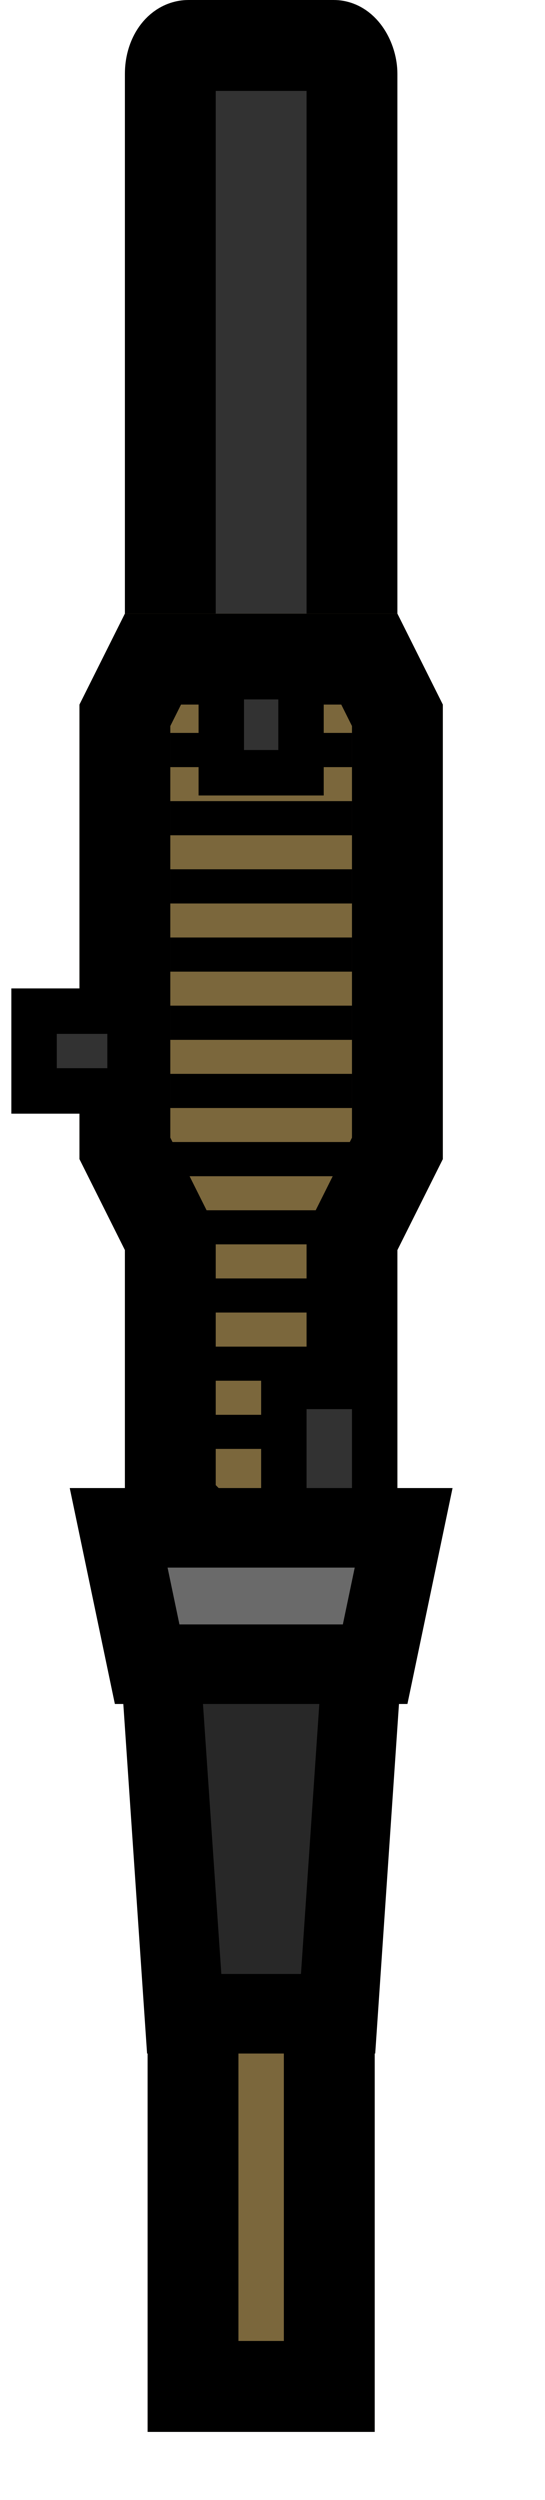 <?xml version="1.0" encoding="UTF-8" standalone="no"?>
<svg xmlns:dc="http://purl.org/dc/elements/1.1/"
   xmlns:cc="http://creativecommons.org/ns#"
   xmlns:rdf="http://www.w3.org/1999/02/22-rdf-syntax-ns#"
   xmlns:svg="http://www.w3.org/2000/svg"
   xmlns="http://www.w3.org/2000/svg"
   xmlns:sodipodi="http://sodipodi.sourceforge.net/DTD/sodipodi-0.dtd"
   xmlns:inkscape="http://www.inkscape.org/namespaces/inkscape" width="48" height="220" version="1.1" id="svg912" sodipodi:docname="gun-scorpion-01.svg" inkscape:version="0.92.2 (5c3e80d, 2017-08-06)" viewBox="1 16 48 208">
   <sodipodi:namedview pagecolor="#ffffff" bordercolor="#666666" borderopacity="1" objecttolerance="10" gridtolerance="10" guidetolerance="10" inkscape:pageopacity="0" inkscape:pageshadow="2" inkscape:window-width="1920" inkscape:window-height="1017" id="namedview914" showgrid="true" fit-margin-top="1" fit-margin-left="1" fit-margin-bottom="1" fit-margin-right="1" inkscape:zoom="1.8582677" inkscape:cx="-43.26477" inkscape:cy="114.83276" inkscape:window-x="1912" inkscape:window-y="-8" inkscape:window-maximized="1" inkscape:current-layer="svg912">
      <inkscape:grid type="xygrid" id="grid857" empspacing="4" spacingy="2" spacingx="2" />
   </sodipodi:namedview>
   <defs id="defs908">
      <clipPath id="a">
         <rect ry="3.836" rx="2.469" y="280.067" x="0.529" height="16.933" width="3.704" stroke-miterlimit="10" id="rect902" style="fill:#8f8f8f;stroke-width:2.286;stroke-miterlimit:10" />
      </clipPath>
      <clipPath id="b">
         <rect width="3.704" height="16.933" x="0.529" y="280.067" rx="2.469" ry="3.836" clip-path="url(#a)" stroke-miterlimit="10" id="rect905" style="fill:#8f8f8f;stroke-width:2.286;stroke-miterlimit:10" />
      </clipPath>
      <clipPath clipPathUnits="userSpaceOnUse" id="clipPath862">
         <path sodipodi:nodetypes="ccccccccc" inkscape:connector-curvature="0" id="path864" d="M 35.471,67.412 37.765,72 v 85.412 L 30.882,162 H 17.118 l -6.882,-4.588 V 72 l 2.294,-4.588 z" style="fill:#515151;stroke-width:11.471;stroke-miterlimit:10;stroke-opacity:0.49" />
      </clipPath>
      <clipPath clipPathUnits="userSpaceOnUse" id="clipPath952">
         <path style="fill:#515151;stroke-width:10.001;stroke-miterlimit:10;stroke-opacity:0.49" d="m 34,50.525 v 56 l 2,4 v 68 L 34,180 v 16 H 14 v -16 l -2,-1.475 v -68 l 2,-4 V 50.525 Z" id="path954" inkscape:connector-curvature="0" sodipodi:nodetypes="ccccccccccccc" />
      </clipPath>
      <clipPath clipPathUnits="userSpaceOnUse" id="clipPath1052">
         <path style="fill:#515151;stroke-width:10.001;stroke-miterlimit:10;stroke-opacity:0.49" d="m 36,64 4,8 v 40 l -4,8 3e-6,16 -4,4 2,22 v 6 56 H 14 v -56 -6 l 2,-22 -4,-4 -3e-6,-16 L 8,112 V 72 l 4,-8 z" id="path1054" inkscape:connector-curvature="0" sodipodi:nodetypes="ccccccccccccccccccc" />
      </clipPath>
      <clipPath clipPathUnits="userSpaceOnUse" id="clipPath852">
         <path sodipodi:nodetypes="ccccccccccccccccccc" inkscape:connector-curvature="0" id="path854" d="m 36,64 4,8 v 40 l -4,8 3e-6,24 -4,4 2,14 v 6 56 H 14 v -56 -6 l 2,-14 -4,-4 -3e-6,-24 L 8,112 V 72 l 4,-8 z" style="fill:#7b673c;fill-opacity:1;stroke-width:10.001;stroke-miterlimit:10;stroke-opacity:0.49" />
      </clipPath>
   </defs>
   <rect ry="2.493" rx="1.6" y="14" x="16" height="58" width="16" id="rect888" style="fill:#323232;fill-opacity:1;stroke:#000000;stroke-width:8;stroke-linecap:butt;stroke-linejoin:miter;stroke-miterlimit:4;stroke-dasharray:none;stroke-opacity:1" />
   <path style="fill:#7b673c;fill-opacity:1;stroke-width:16;stroke-miterlimit:10;stroke-opacity:1;stroke:#000000;stroke-dasharray:none" d="m 36,64 4,8 v 40 l -4,8 3e-6,24 -4,4 2,14 v 6 56 H 14 v -56 -6 l 2,-14 -4,-4 -3e-6,-24 L 8,112 V 72 l 4,-8 z" id="path850" inkscape:connector-curvature="0" sodipodi:nodetypes="ccccccccccccccccccc" clip-path="url(#clipPath852)" />
   <path style="fill:none;stroke:#000000;stroke-width:3;stroke-linecap:butt;stroke-linejoin:miter;stroke-miterlimit:4;stroke-dasharray:none;stroke-opacity:1" d="M 16,76 H 32" id="path931" inkscape:connector-curvature="0" />
   <path inkscape:connector-curvature="0" id="path933" d="M 16,82 H 32" style="fill:none;stroke:#000000;stroke-width:3;stroke-linecap:butt;stroke-linejoin:miter;stroke-miterlimit:4;stroke-dasharray:none;stroke-opacity:1" />
   <path style="fill:none;stroke:#000000;stroke-width:3;stroke-linecap:butt;stroke-linejoin:miter;stroke-miterlimit:4;stroke-dasharray:none;stroke-opacity:1" d="M 16,88 H 32" id="path935" inkscape:connector-curvature="0" />
   <path inkscape:connector-curvature="0" id="path937" d="M 16,94 H 32" style="fill:none;stroke:#000000;stroke-width:3;stroke-linecap:butt;stroke-linejoin:miter;stroke-miterlimit:4;stroke-dasharray:none;stroke-opacity:1" />
   <path style="fill:none;stroke:#000000;stroke-width:3;stroke-linecap:butt;stroke-linejoin:miter;stroke-miterlimit:4;stroke-dasharray:none;stroke-opacity:1" d="M 16,100 H 32" id="path939" inkscape:connector-curvature="0" />
   <path inkscape:connector-curvature="0" id="path941" d="M 16,106 H 32" style="fill:none;stroke:#000000;stroke-width:3;stroke-linecap:butt;stroke-linejoin:miter;stroke-miterlimit:4;stroke-dasharray:none;stroke-opacity:1" />
   <path style="fill:none;stroke:#000000;stroke-width:3;stroke-linecap:butt;stroke-linejoin:miter;stroke-miterlimit:4;stroke-dasharray:none;stroke-opacity:1" d="M 16,112 H 32" id="path943" inkscape:connector-curvature="0" />
   <path inkscape:connector-curvature="0" id="path945" d="M 16,76 H 32" style="fill:none;stroke:#000000;stroke-width:3;stroke-linecap:butt;stroke-linejoin:miter;stroke-miterlimit:4;stroke-dasharray:none;stroke-opacity:1" />
   <path style="fill:none;stroke:#000000;stroke-width:3;stroke-linecap:butt;stroke-linejoin:miter;stroke-miterlimit:4;stroke-dasharray:none;stroke-opacity:1" d="M 16,82 H 32" id="path947" inkscape:connector-curvature="0" />
   <path inkscape:connector-curvature="0" id="path949" d="M 16,88 H 32" style="fill:none;stroke:#000000;stroke-width:3;stroke-linecap:butt;stroke-linejoin:miter;stroke-miterlimit:4;stroke-dasharray:none;stroke-opacity:1" />
   <path style="fill:none;stroke:#000000;stroke-width:3;stroke-linecap:butt;stroke-linejoin:miter;stroke-miterlimit:4;stroke-dasharray:none;stroke-opacity:1" d="M 16,94 H 32" id="path951" inkscape:connector-curvature="0" />
   <path inkscape:connector-curvature="0" id="path953" d="M 16,100 H 32" style="fill:none;stroke:#000000;stroke-width:3;stroke-linecap:butt;stroke-linejoin:miter;stroke-miterlimit:4;stroke-dasharray:none;stroke-opacity:1" />
   <path style="fill:none;stroke:#000000;stroke-width:3;stroke-linecap:butt;stroke-linejoin:miter;stroke-miterlimit:4;stroke-dasharray:none;stroke-opacity:1" d="M 16,106 H 32" id="path955" inkscape:connector-curvature="0" />
   <path inkscape:connector-curvature="0" id="path957" d="M 16,112 H 32" style="fill:none;stroke:#000000;stroke-width:3;stroke-linecap:butt;stroke-linejoin:miter;stroke-miterlimit:4;stroke-dasharray:none;stroke-opacity:1" />
   <path style="fill:#282828;fill-opacity:1;stroke:#000000;stroke-width:7;stroke-linecap:butt;stroke-linejoin:miter;stroke-miterlimit:4;stroke-dasharray:none;stroke-opacity:1" d="M 30.777,187.205 H 17.223 L 14.964,154 h 18.072 z" id="rect889" inkscape:connector-curvature="0" sodipodi:nodetypes="ccccc" />
   <path inkscape:connector-curvature="0" id="path1002" d="M 16,118 H 32" style="fill:none;stroke:#000000;stroke-width:3;stroke-linecap:butt;stroke-linejoin:miter;stroke-miterlimit:4;stroke-dasharray:none;stroke-opacity:1" />
   <path style="fill:none;stroke:#000000;stroke-width:3;stroke-linecap:butt;stroke-linejoin:miter;stroke-miterlimit:4;stroke-dasharray:none;stroke-opacity:1" d="M 16,124 H 32" id="path1004" inkscape:connector-curvature="0" />
   <rect y="-12.453" x="98.978" height="8.453" width="7.022" id="rect1037" style="fill:#323232;fill-opacity:1;stroke:#000000;stroke-width:4;stroke-linecap:butt;stroke-linejoin:miter;stroke-miterlimit:10;stroke-dasharray:none;stroke-opacity:1" transform="rotate(90)" />
   <rect style="fill:#323232;fill-opacity:1;stroke:#000000;stroke-width:4;stroke-linecap:butt;stroke-linejoin:miter;stroke-miterlimit:10;stroke-dasharray:none;stroke-opacity:1" id="rect998" width="7.022" height="8.453" x="20.489" y="69.547" />
   <path style="fill:none;stroke:#000000;stroke-width:3;stroke-linecap:butt;stroke-linejoin:miter;stroke-miterlimit:4;stroke-dasharray:none;stroke-opacity:1" d="M 16,130 H 32" id="path856" inkscape:connector-curvature="0" />
   <path style="fill:none;stroke:#000000;stroke-width:3;stroke-linecap:butt;stroke-linejoin:miter;stroke-miterlimit:4;stroke-dasharray:none;stroke-opacity:1" d="M 16,136 H 32" id="path858" inkscape:connector-curvature="0" />
   <rect transform="rotate(90)" style="fill:#323232;fill-opacity:1;stroke:#000000;stroke-width:4;stroke-linecap:butt;stroke-linejoin:miter;stroke-miterlimit:10;stroke-dasharray:none;stroke-opacity:1" id="rect862" width="19.022" height="8" x="132" y="-34" />
   <path sodipodi:nodetypes="ccccc" inkscape:connector-curvature="0" id="path892-4" d="M 34.04,156.445 H 13.96 l -2.51,-12 h 25.1 z" style="fill:#6a6a6a;fill-opacity:1;stroke:#000000;stroke-width:7;stroke-linecap:butt;stroke-linejoin:miter;stroke-miterlimit:4;stroke-dasharray:none;stroke-opacity:1" />
</svg>
